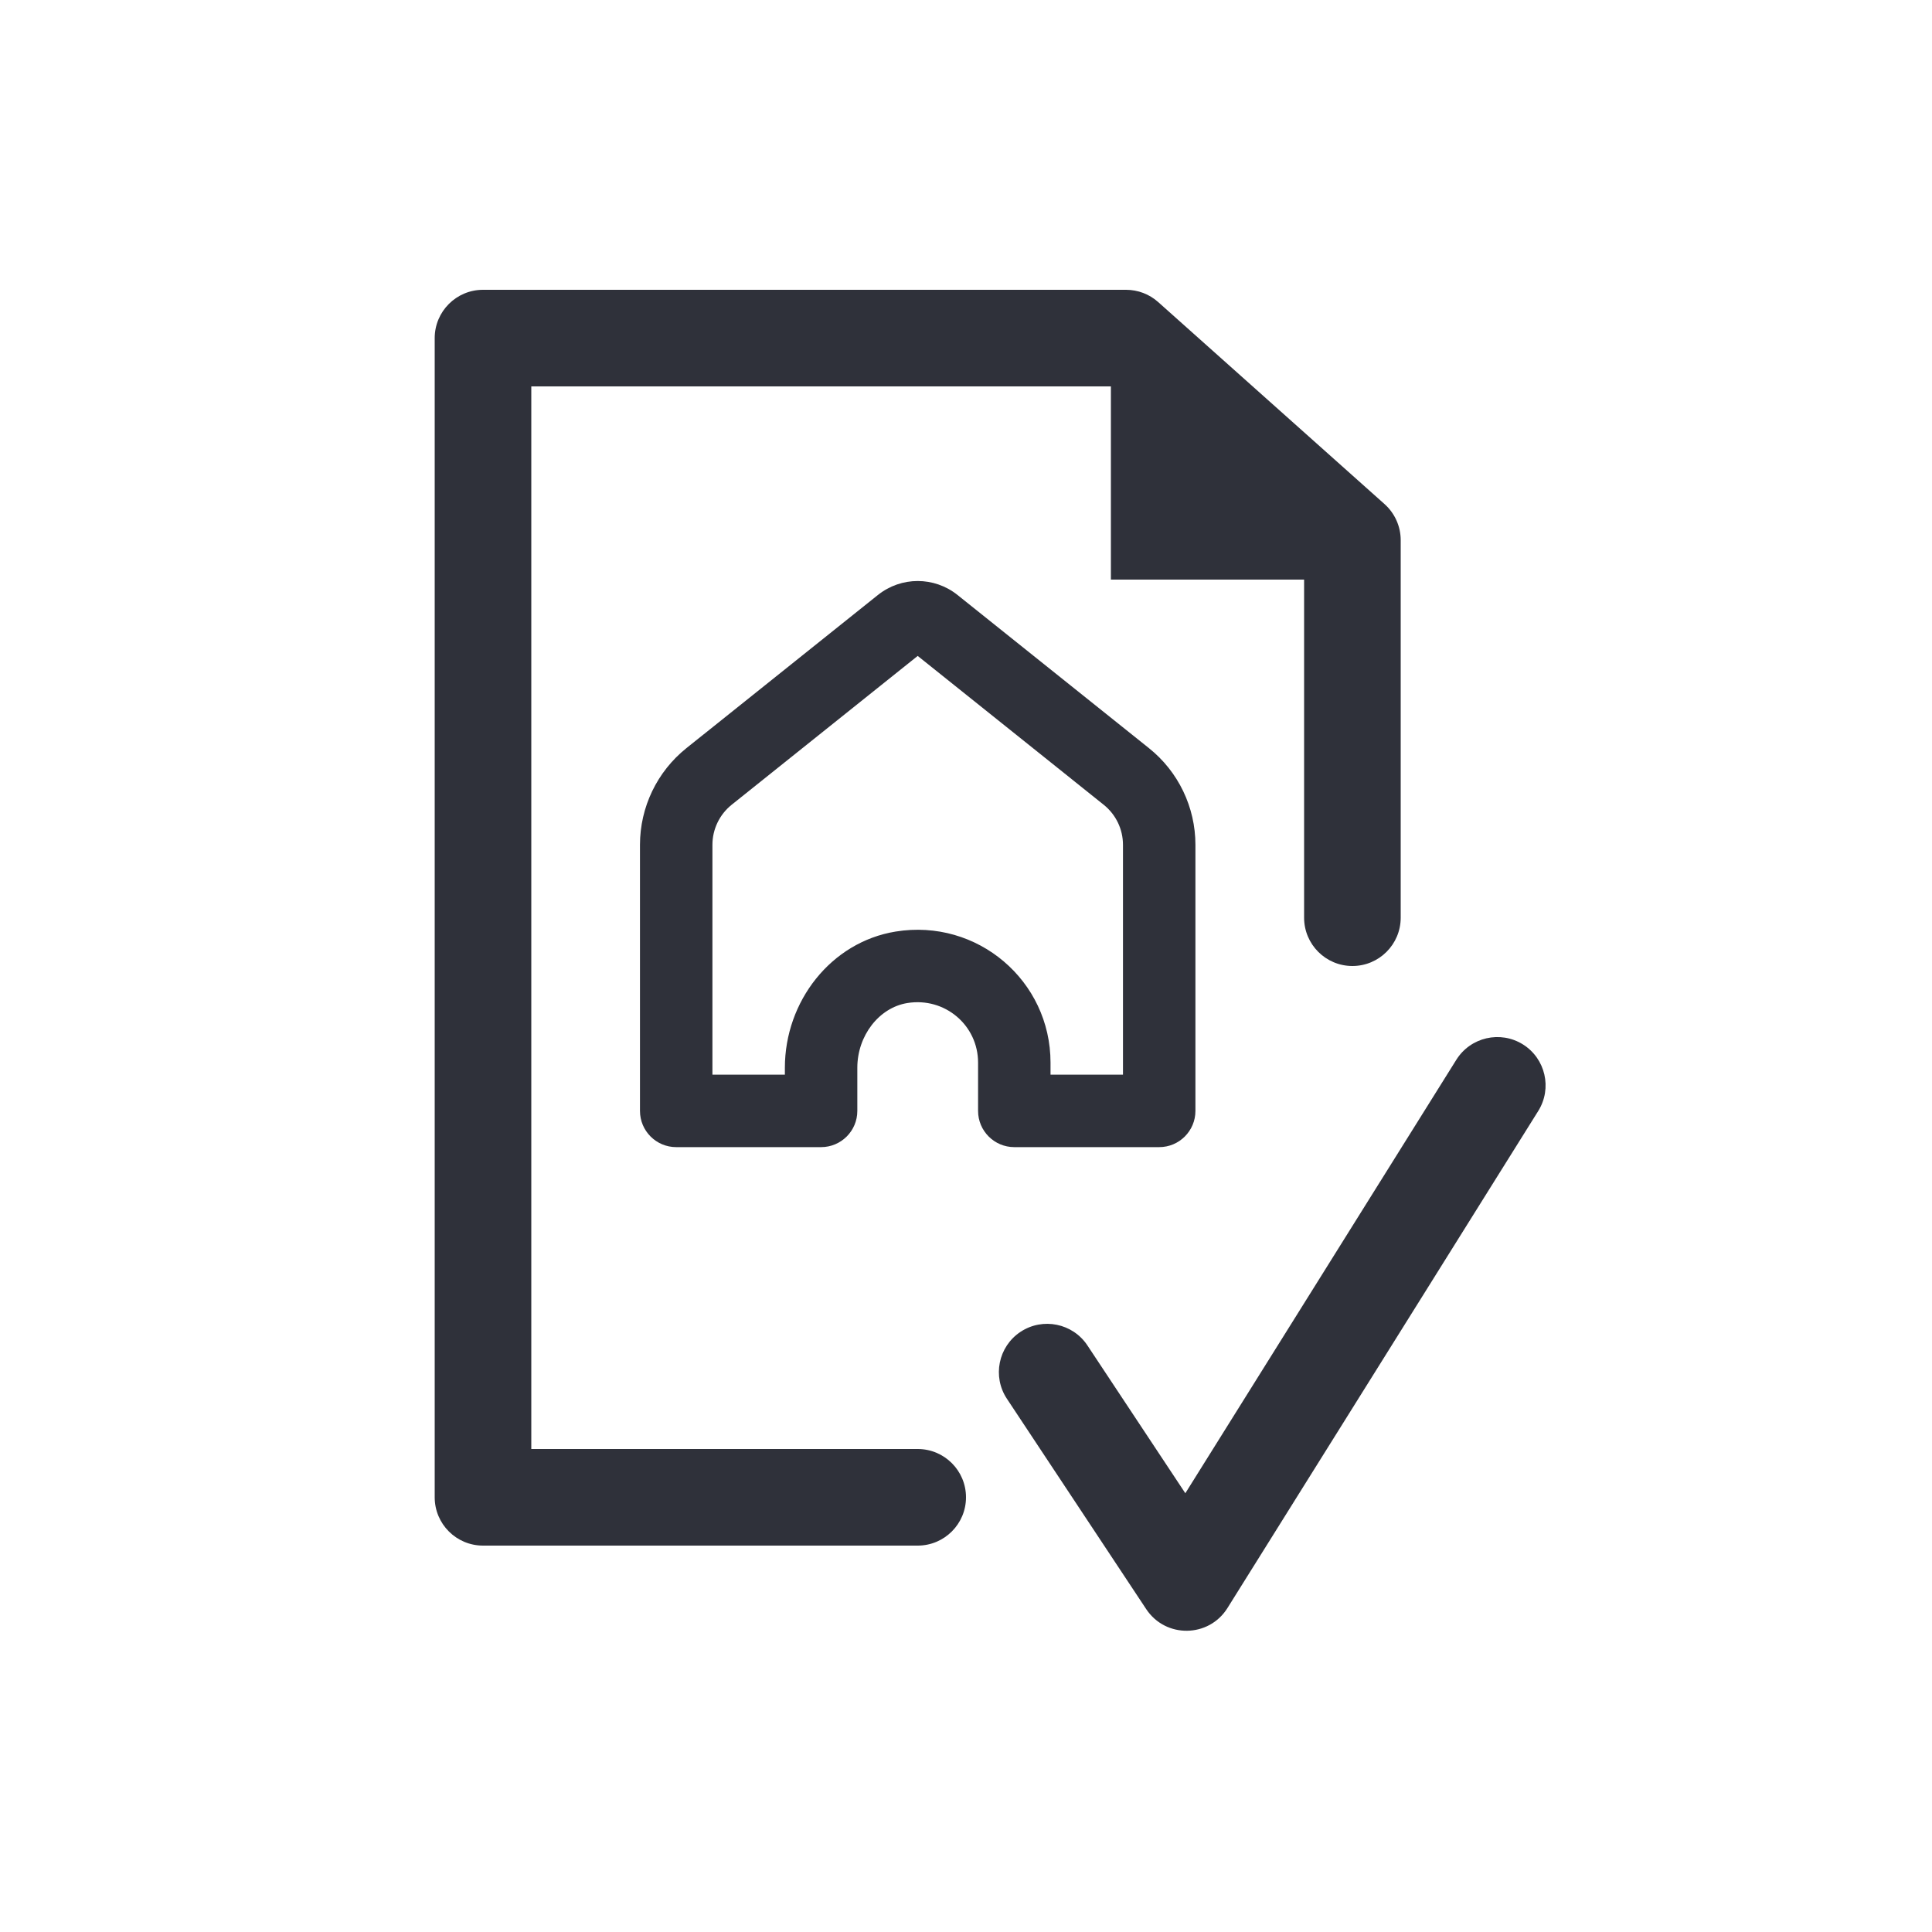 <?xml version="1.0" encoding="UTF-8"?>
<svg width="40px" height="40px" viewBox="0 0 40 40" version="1.1" xmlns="http://www.w3.org/2000/svg" xmlns:xlink="http://www.w3.org/1999/xlink">
    <!-- Generator: Sketch 59.1 (86144) - https://sketch.com -->
    <title>Vector Files/40x40/Flattened/Docs/Insurance Certificate</title>
    <desc>Created with Sketch.</desc>
    <g id="40x40/Flattened/Docs/Insurance-Certificate" stroke="none" stroke-width="1" fill="none" fill-rule="evenodd">
        <path d="M27,12 L23,12 L23,8 L11,8 L11,30 L19,30 C19.552,30 20,30.448 20,31 C20,31.552 19.552,32 19,32 L10,32 C9.448,32 9,31.552 9,31 L9,7 C9,6.448 9.448,6 10,6 L23.313,6 C23.559,6 23.796,6.09 23.979,6.254 L28.666,10.437 C28.878,10.627 29,10.898 29,11.183 L29,19 C29,19.552 28.552,20 28,20 C27.448,20 27,19.552 27,19 L27,12 Z M14,23.75 C13.586,23.75 13.25,23.414 13.25,23 L13.25,17.491 C13.25,16.712 13.604,15.975 14.212,15.489 L18.177,12.318 C18.659,11.933 19.341,11.933 19.824,12.318 L23.787,15.489 C24.396,15.975 24.75,16.712 24.75,17.491 L24.75,23 C24.75,23.414 24.414,23.75 24,23.75 L21,23.75 C20.586,23.75 20.25,23.414 20.25,23 L20.25,22 C20.25,21.229 19.564,20.64 18.784,20.767 C18.201,20.862 17.75,21.44 17.75,22.107 L17.75,23 C17.75,23.414 17.414,23.75 17,23.75 L14,23.75 Z M14.75,22.25 L16.25,22.25 L16.25,22.107 C16.25,20.73 17.207,19.504 18.543,19.287 C20.239,19.011 21.75,20.308 21.75,22 L21.75,22.25 L23.25,22.25 L23.25,17.491 C23.25,17.168 23.103,16.863 22.85,16.661 L19,13.58 L15.149,16.661 C14.897,16.863 14.75,17.168 14.75,17.491 L14.75,22.25 Z M30.152,21.941 C30.445,21.473 31.062,21.331 31.53,21.623 C31.998,21.916 32.14,22.533 31.848,23.001 L25.413,33.293 C25.027,33.91 24.133,33.922 23.731,33.315 L20.847,28.96 C20.542,28.5 20.668,27.879 21.129,27.574 C21.589,27.27 22.21,27.396 22.514,27.856 L24.541,30.916 L30.152,21.941 Z" id="Insurance-Certificate" fill="#2F313A" fill-rule="nonzero"></path>
    </g>
</svg>